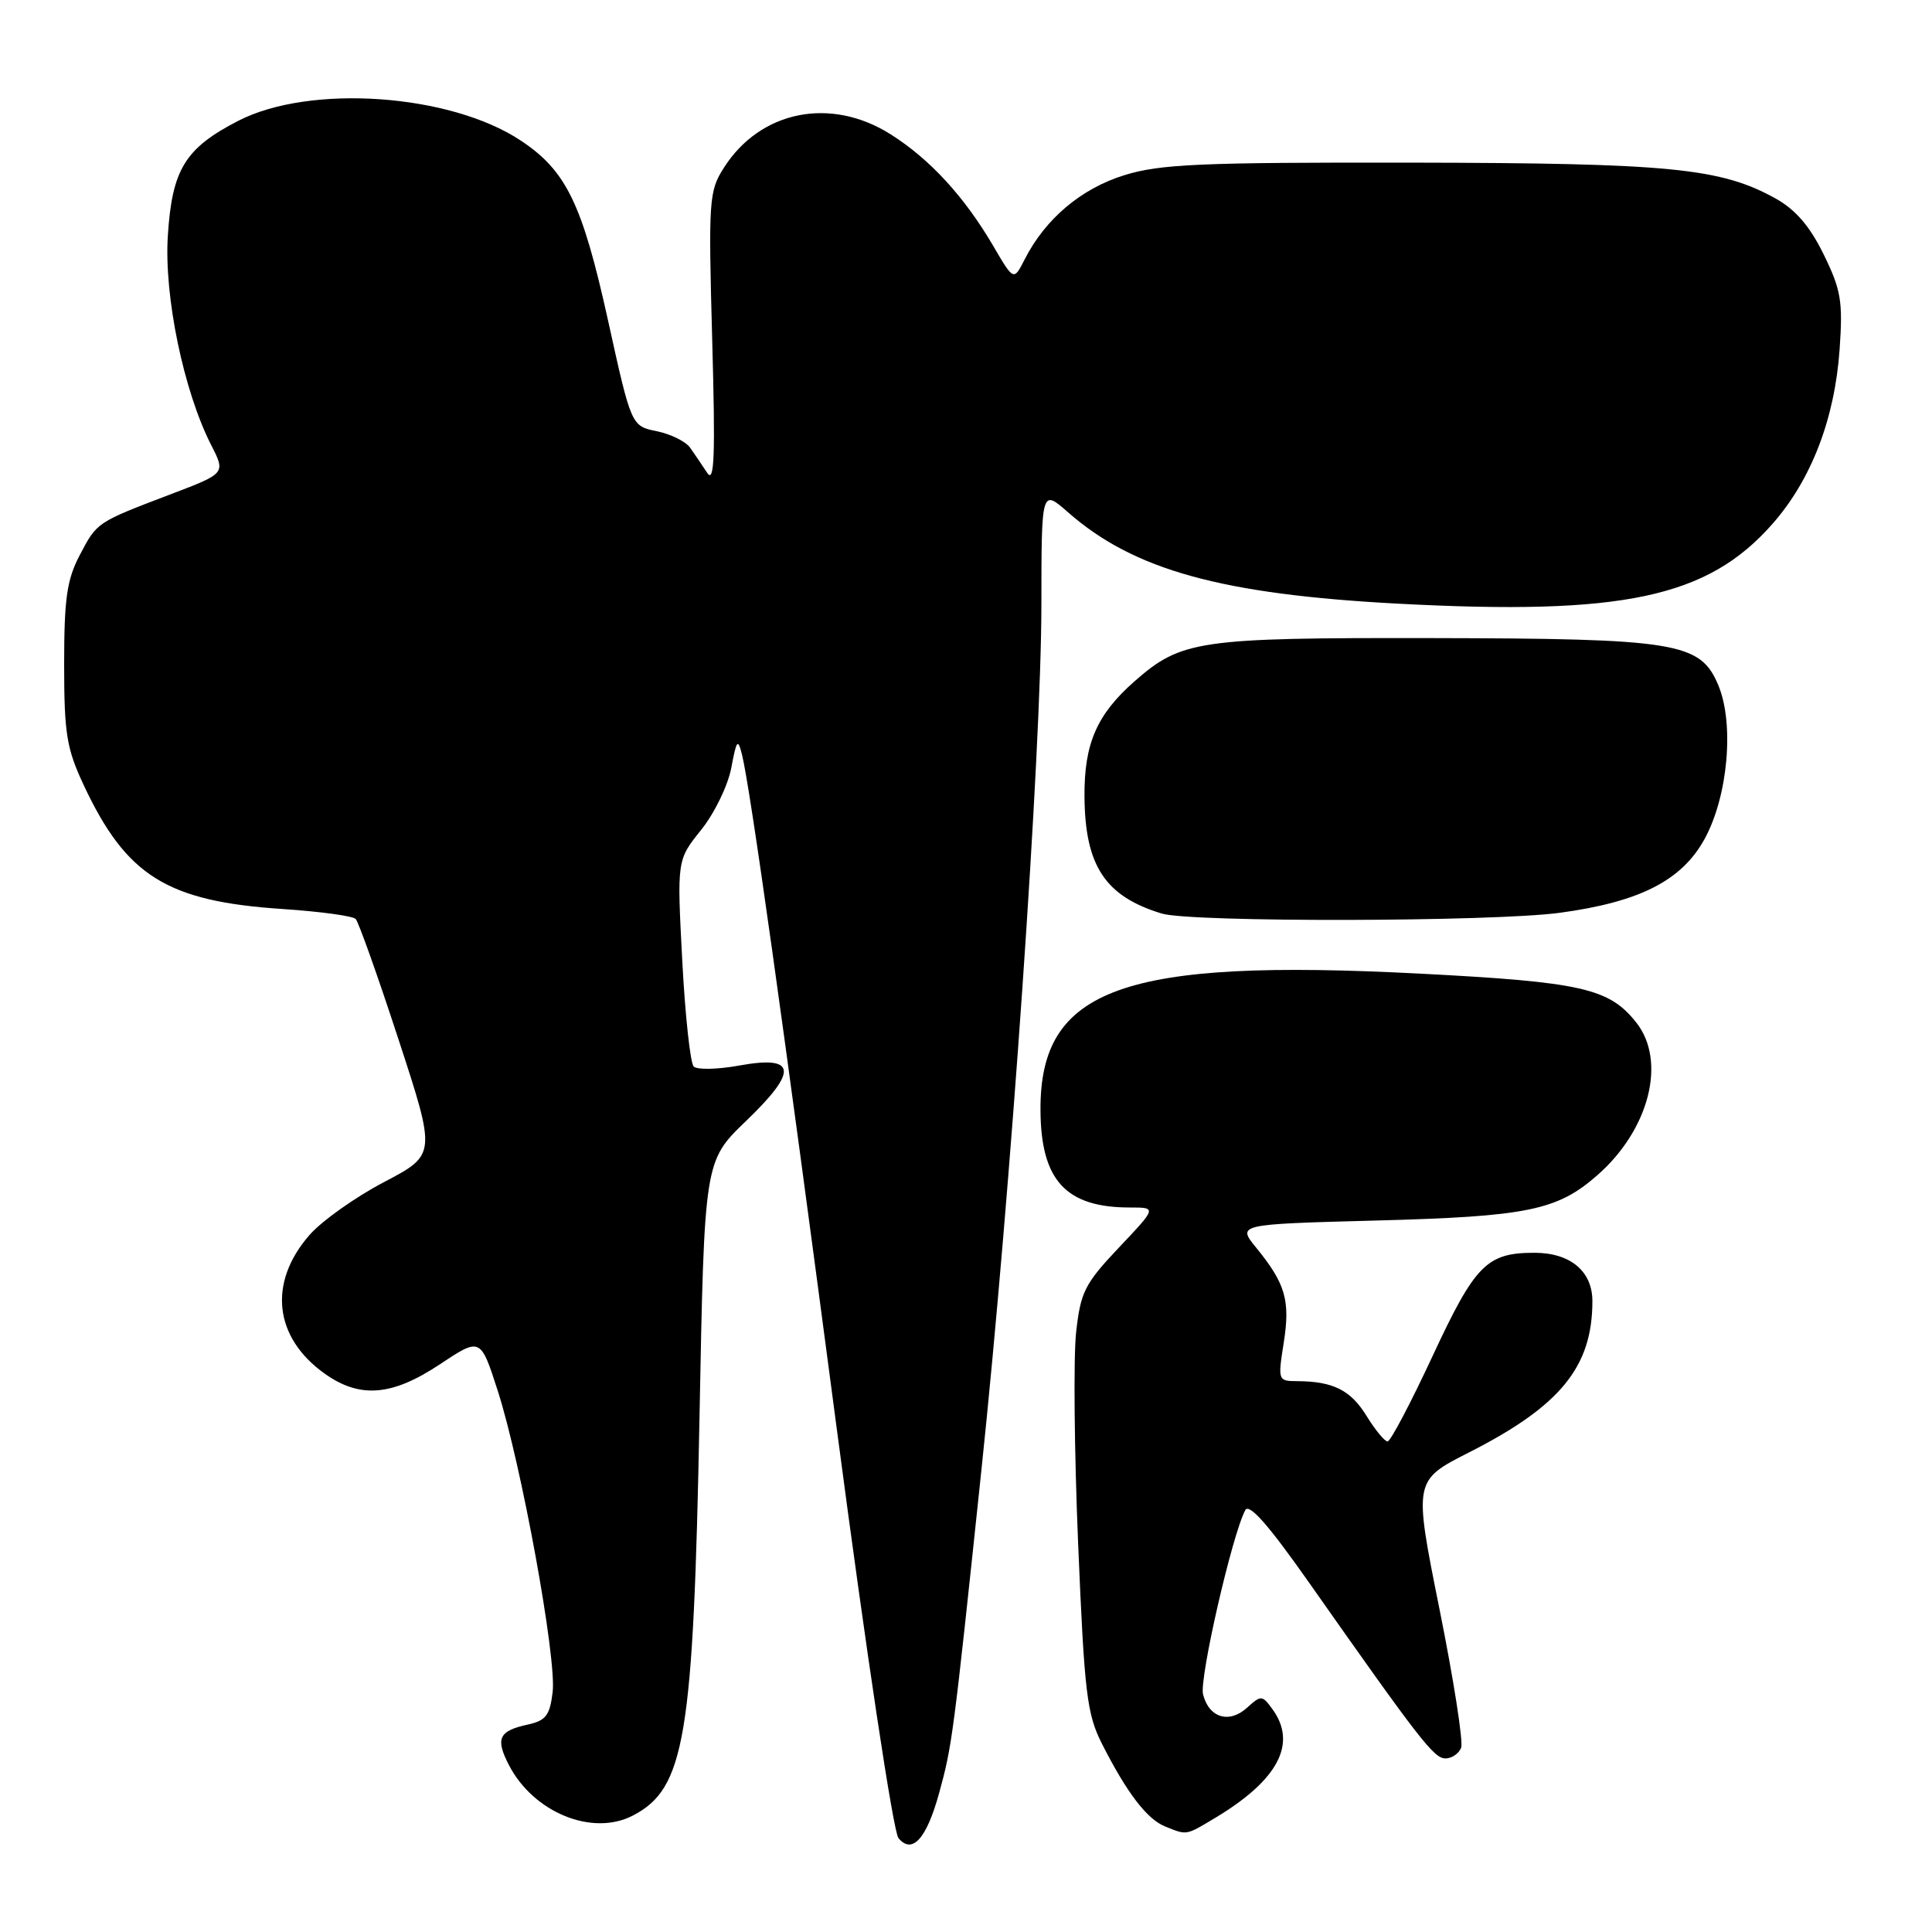 <?xml version="1.0" encoding="UTF-8" standalone="no"?>
<!DOCTYPE svg PUBLIC "-//W3C//DTD SVG 1.1//EN" "http://www.w3.org/Graphics/SVG/1.1/DTD/svg11.dtd" >
<svg xmlns="http://www.w3.org/2000/svg" xmlns:xlink="http://www.w3.org/1999/xlink" version="1.1" viewBox="0 0 256 256">
 <g >
 <path fill="currentColor"
d=" M 124.43 237.62 C 126.16 231.34 126.30 230.32 130.02 195.00 C 133.93 157.92 137.98 99.60 137.99 80.15 C 138.00 64.79 138.00 64.79 141.53 67.89 C 150.23 75.53 161.86 78.75 185.26 79.99 C 215.06 81.57 226.27 79.18 234.85 69.43 C 240.01 63.57 243.11 55.51 243.76 46.28 C 244.20 39.92 243.95 38.41 241.65 33.72 C 239.81 29.97 237.93 27.78 235.27 26.30 C 228.01 22.27 221.32 21.61 187.00 21.55 C 159.06 21.51 153.73 21.74 148.99 23.21 C 143.26 24.98 138.50 29.01 135.78 34.36 C 134.32 37.23 134.32 37.23 131.60 32.57 C 127.78 26.06 123.25 21.12 118.05 17.82 C 110.10 12.77 100.75 14.63 95.91 22.24 C 93.94 25.33 93.86 26.49 94.37 45.00 C 94.80 60.43 94.66 64.12 93.71 62.66 C 93.04 61.65 92.03 60.15 91.45 59.33 C 90.87 58.50 88.88 57.52 87.03 57.14 C 83.65 56.45 83.65 56.45 80.57 42.47 C 77.15 26.98 75.03 22.61 68.98 18.61 C 59.62 12.41 41.07 11.12 31.57 16.01 C 24.52 19.64 22.80 22.45 22.24 31.23 C 21.72 39.23 24.33 51.80 27.98 58.97 C 29.90 62.72 29.90 62.72 22.70 65.46 C 12.75 69.25 12.87 69.17 10.56 73.57 C 8.86 76.81 8.50 79.33 8.50 88.00 C 8.50 97.22 8.82 99.18 11.10 104.05 C 16.75 116.09 22.13 119.44 37.47 120.45 C 42.41 120.78 46.76 121.37 47.13 121.77 C 47.51 122.17 50.07 129.36 52.81 137.75 C 57.80 153.00 57.80 153.00 50.89 156.63 C 47.09 158.62 42.66 161.77 41.04 163.61 C 35.49 169.93 36.28 177.21 43.03 182.02 C 47.68 185.33 51.94 184.99 58.25 180.80 C 63.67 177.20 63.67 177.20 65.95 184.27 C 69.07 193.98 73.77 219.69 73.23 224.19 C 72.86 227.30 72.34 227.99 69.91 228.52 C 66.08 229.36 65.62 230.37 67.44 233.89 C 70.70 240.18 78.48 243.35 83.84 240.58 C 90.76 237.00 91.88 230.33 92.69 187.68 C 93.33 153.86 93.33 153.86 98.82 148.57 C 105.80 141.87 105.56 139.81 97.95 141.19 C 95.08 141.71 92.37 141.77 91.92 141.32 C 91.47 140.87 90.78 134.53 90.40 127.23 C 89.70 113.96 89.70 113.96 92.90 109.97 C 94.67 107.77 96.46 104.08 96.90 101.74 C 97.60 98.01 97.77 97.80 98.32 100.00 C 99.39 104.28 103.77 135.43 110.94 189.80 C 114.80 219.08 118.37 242.75 119.05 243.56 C 120.87 245.75 122.77 243.66 124.43 237.62 Z  M 161.00 240.89 C 169.38 235.87 171.93 231.02 168.59 226.45 C 167.24 224.61 167.10 224.60 165.23 226.29 C 162.87 228.43 160.19 227.62 159.41 224.51 C 158.89 222.44 163.26 203.38 165.00 200.11 C 165.51 199.14 168.06 202.03 173.39 209.61 C 188.16 230.62 190.00 233.00 191.53 233.00 C 192.37 233.00 193.31 232.36 193.61 231.58 C 193.91 230.80 192.61 222.52 190.73 213.17 C 187.32 196.18 187.32 196.18 194.64 192.46 C 206.76 186.31 211.00 181.11 211.00 172.41 C 211.00 168.44 208.07 166.00 203.32 166.00 C 197.01 166.00 195.47 167.56 189.85 179.63 C 186.94 185.88 184.25 191.00 183.86 191.00 C 183.48 191.00 182.22 189.48 181.07 187.61 C 178.96 184.19 176.65 183.04 171.90 183.01 C 169.34 183.00 169.31 182.93 170.10 177.93 C 170.98 172.33 170.34 170.10 166.48 165.36 C 163.91 162.22 163.91 162.22 182.21 161.73 C 202.42 161.20 206.35 160.39 211.68 155.70 C 218.54 149.68 220.85 140.62 216.83 135.51 C 213.24 130.95 209.60 130.12 188.13 129.01 C 148.81 126.97 137.79 130.93 137.87 147.08 C 137.91 156.39 141.22 160.00 149.71 160.00 C 153.29 160.00 153.29 160.00 148.26 165.31 C 143.72 170.12 143.18 171.19 142.59 176.56 C 142.23 179.83 142.35 192.43 142.86 204.57 C 143.69 224.39 144.01 227.10 146.02 231.07 C 149.30 237.54 151.97 241.04 154.37 242.01 C 157.31 243.20 157.10 243.23 161.00 240.89 Z  M 206.68 120.95 C 217.27 119.52 222.86 116.67 225.87 111.16 C 228.97 105.51 229.82 95.91 227.69 90.81 C 225.31 85.11 222.26 84.61 189.50 84.55 C 158.83 84.50 156.54 84.83 150.36 90.25 C 145.33 94.67 143.65 98.53 143.70 105.55 C 143.77 114.73 146.44 118.77 153.94 121.05 C 157.81 122.23 197.77 122.15 206.68 120.95 Z "/>
</g>
</svg>